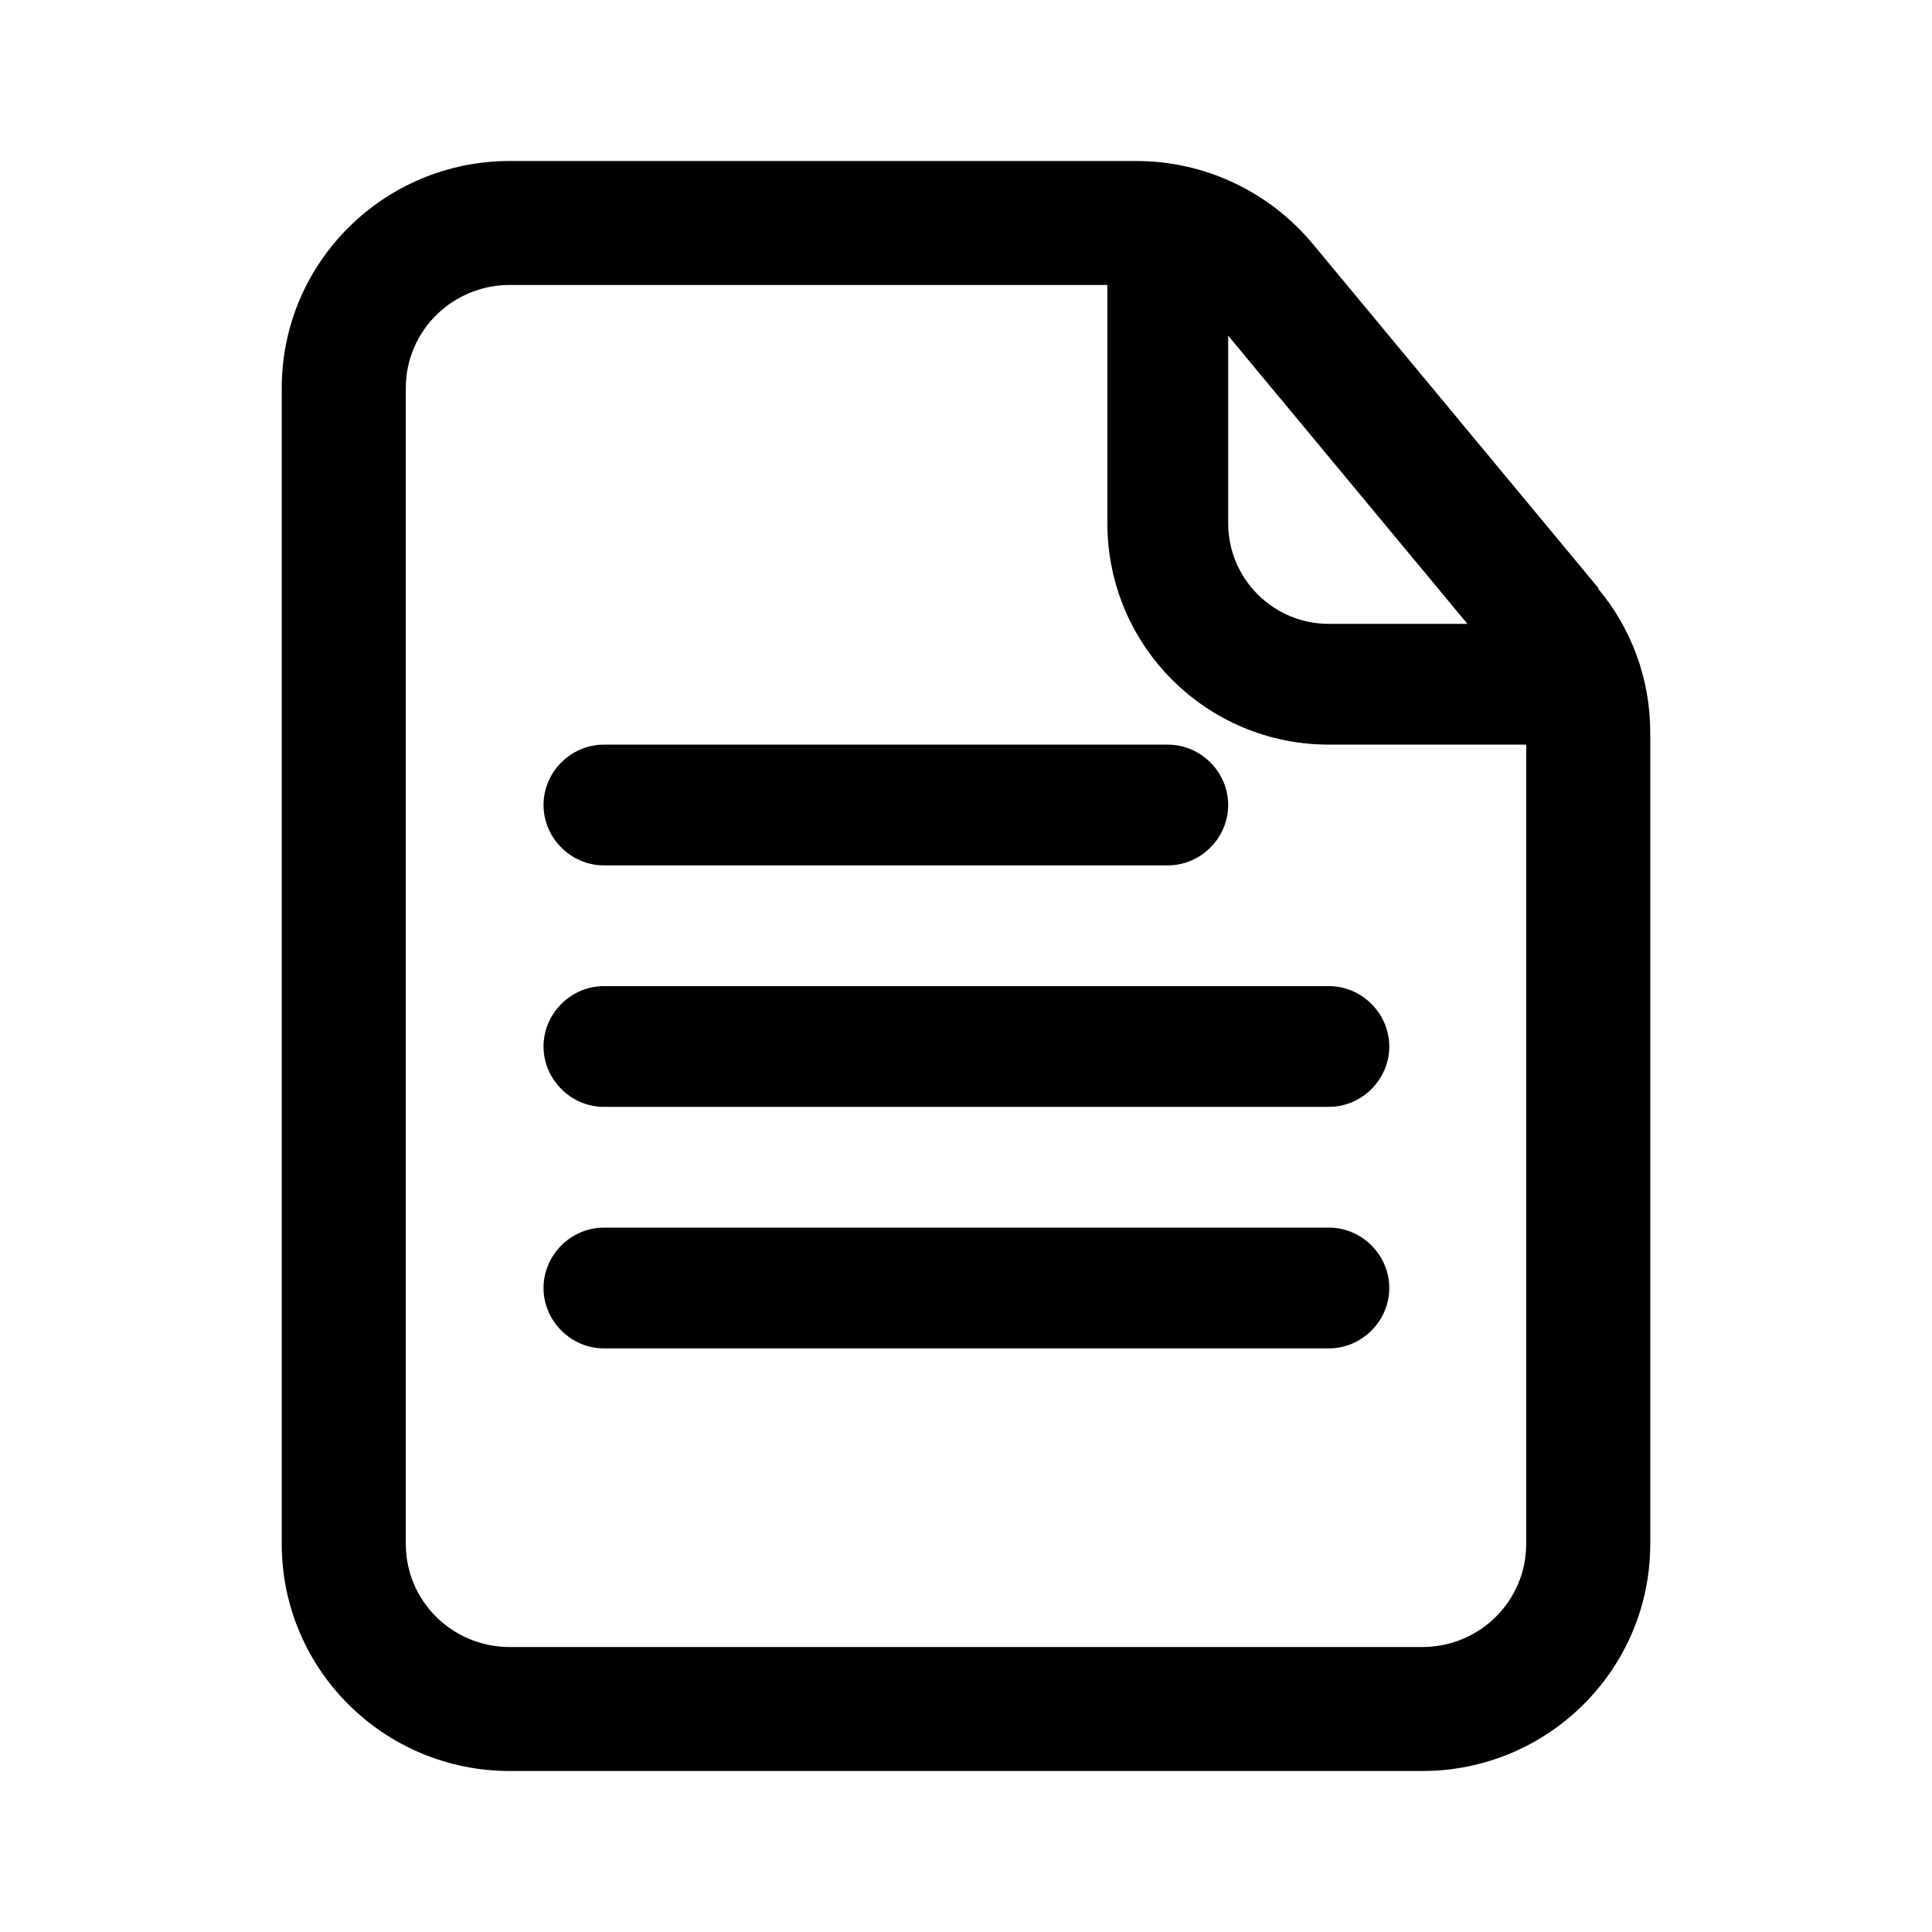 <svg width="24" height="24" viewBox="0 0 24 24" fill="none" xmlns="http://www.w3.org/2000/svg">
<path fill-rule="evenodd" clip-rule="evenodd" d="M19.86 7.31L16.308 3.03C15.767 2.38 14.967 2 14.116 2H6.332C4.771 2 3.5 3.26 3.5 4.82V19.18C3.5 20.74 4.771 22 6.332 22H17.668C19.229 22 20.5 20.74 20.5 19.18V9.1C20.5 8.44 20.27 7.81 19.85 7.31H19.86ZM15.257 4.17L18.229 7.75H16.508C15.817 7.75 15.257 7.19 15.257 6.5V4.17ZM18.959 19.18C18.959 19.89 18.379 20.46 17.668 20.46H6.332C5.621 20.46 5.041 19.89 5.041 19.18V4.82C5.041 4.11 5.621 3.54 6.332 3.54H13.756V6.5C13.756 8.02 14.987 9.25 16.508 9.25H18.959V19.18Z" fill="black"/>
<path fill-rule="evenodd" clip-rule="evenodd" d="M7.502 10.75H14.507C14.917 10.75 15.257 10.41 15.257 10C15.257 9.59 14.917 9.25 14.507 9.25H7.502C7.092 9.25 6.752 9.59 6.752 10C6.752 10.41 7.092 10.75 7.502 10.75Z" fill="black"/>
<path fill-rule="evenodd" clip-rule="evenodd" d="M7.502 12.25C7.092 12.25 6.752 12.59 6.752 13C6.752 13.41 7.092 13.75 7.502 13.75H16.508C16.918 13.75 17.258 13.41 17.258 13C17.258 12.59 16.918 12.25 16.508 12.25H7.502Z" fill="black"/>
<path fill-rule="evenodd" clip-rule="evenodd" d="M16.508 15.25H7.502C7.092 15.25 6.752 15.59 6.752 16C6.752 16.41 7.092 16.75 7.502 16.75H16.508C16.918 16.75 17.258 16.41 17.258 16C17.258 15.59 16.918 15.25 16.508 15.25Z" fill="black"/>
</svg>
